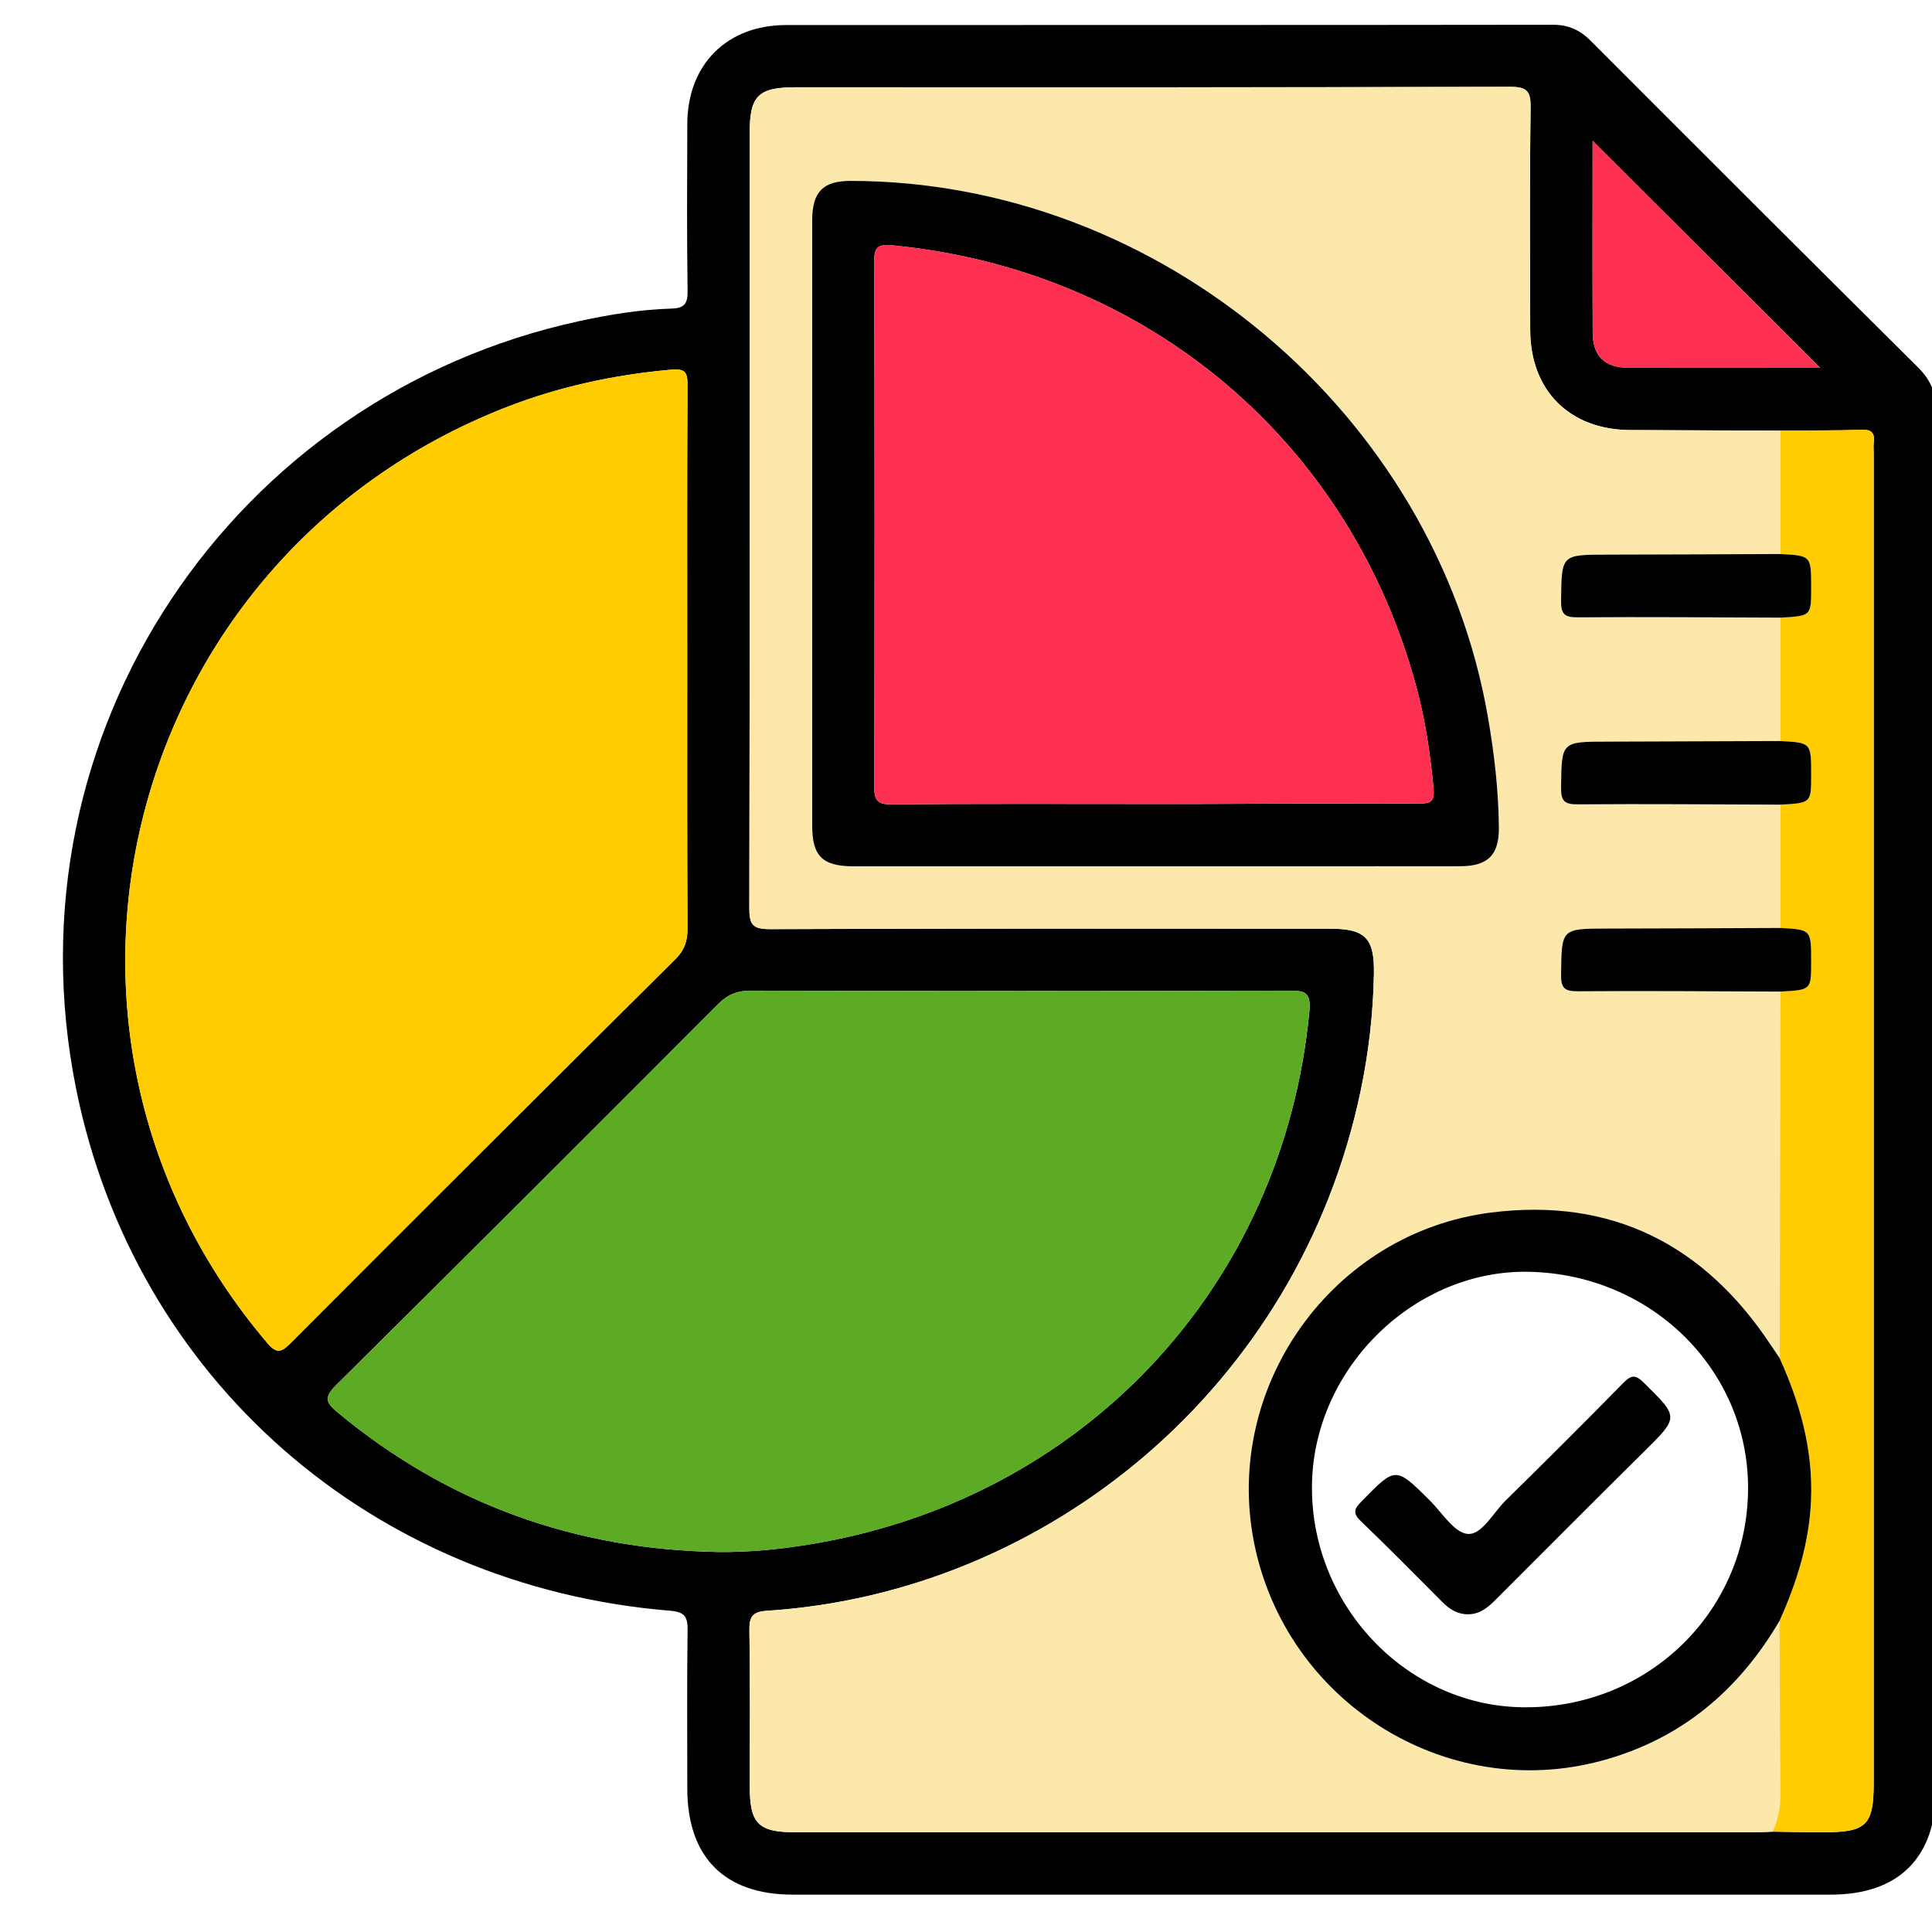<?xml version="1.0" encoding="utf-8"?>
<!-- Generator: Adobe Illustrator 25.1.0, SVG Export Plug-In . SVG Version: 6.00 Build 0)  -->
<svg version="1.1" id="Layer_1" xmlns="http://www.w3.org/2000/svg" xmlns:xlink="http://www.w3.org/1999/xlink" x="0px" y="0px"
	 viewBox="0 0 256 256" style="enable-background:new 0 0 256 256;" xml:space="preserve">
<style type="text/css">
	.st0{fill:#020101;}
	.st1{fill:#FCE8AA;}
	.st2{fill:#5DAB24;}
	.st3{fill:#FECC00;}
	.st4{fill:#FE3051;}
</style>
<g>
	<path class="st0" d="M256.55,146.41c0,30.19,0,60.38,0,90.57c0,9.13-4.91,14.07-13.98,14.07c-45.84,0-91.69,0-137.53,0
		c-9.04,0-13.97-4.97-13.97-14.07c0-6.97-0.06-13.93,0.04-20.9c0.03-1.81-0.34-2.49-2.31-2.65c-39.43-3.21-70.96-30.66-78.72-69.19
		C0.56,96.97,31.04,52.49,76.71,42.56c4.04-0.88,8.12-1.55,12.26-1.67c1.61-0.05,2.16-0.56,2.14-2.27
		c-0.11-7.4-0.06-14.79-0.04-22.19c0.02-7.87,5.24-13.11,13.1-13.11c33.87-0.02,67.73,0.01,101.6-0.04c2.06,0,3.59,0.7,5.01,2.13
		c14.41,14.44,28.85,28.86,43.33,43.23c1.72,1.7,2.47,3.48,2.46,5.91C256.52,85.17,256.55,115.79,256.55,146.41z M235.91,57.07
		c-6.63-0.03-13.27-0.05-19.9-0.08c-8.02-0.04-13.23-5.23-13.25-13.25c-0.02-9.81-0.08-19.61,0.05-29.42
		c0.03-2.19-0.41-2.82-2.75-2.81c-31.54,0.09-63.08,0.06-94.62,0.06c-4.97,0-6.1,1.12-6.1,6.02c0,34.23,0.02,68.47-0.05,102.7
		c0,2.17,0.37,2.84,2.74,2.83c24.73-0.11,49.47-0.07,74.2-0.06c4.7,0,5.91,1.25,5.82,6.01c-0.09,5.17-0.68,10.3-1.73,15.35
		c-8.22,39.51-41.71,66.65-78.7,69.02c-1.96,0.13-2.35,0.82-2.32,2.64c0.11,6.88,0.04,13.76,0.05,20.64c0,4.94,1.13,6.07,6.05,6.07
		c42.31,0,84.63,0,126.94,0c0.86,0,1.72-0.05,2.58-0.08c2.24,0.03,4.47,0.08,6.71,0.08c5.68,0.01,6.65-0.94,6.65-6.51
		c0-58.71,0-117.41,0-176.12c0-0.52-0.05-1.04,0.01-1.55c0.13-1.16-0.2-1.69-1.52-1.65C243.14,57.06,239.53,57.04,235.91,57.07z
		 M95.33,205.65c3.89,0.03,7.74-0.34,11.57-0.95c36.47-5.79,63.08-34.08,66.59-70.58c0.26-2.7-0.58-2.86-2.75-2.85
		c-23.77,0.06-47.54,0.06-71.31,0c-1.78,0-3.02,0.52-4.27,1.77c-16.83,16.87-33.69,33.72-50.62,50.49
		c-1.65,1.64-1.35,2.34,0.23,3.65C59.43,199.33,76.33,205.35,95.33,205.65z M91.06,87.42c0-12.12-0.04-24.25,0.04-36.37
		c0.01-1.81-0.35-2.23-2.26-2.06c-7.51,0.68-14.8,2.25-21.81,4.99C16.3,73.84,0.31,136.65,35.41,177.94
		c1.25,1.47,1.86,1.28,3.09,0.04c16.96-17,33.95-33.97,51-50.89c1.22-1.21,1.6-2.42,1.6-4.07C91.04,111.16,91.06,99.29,91.06,87.42z
		 M241.17,48.74c-10.01-9.98-20.2-20.15-30.14-30.08c0,8.1-0.03,16.77,0.01,25.43c0.01,3.04,1.58,4.62,4.62,4.63
		C224.34,48.76,233.03,48.74,241.17,48.74z"/>
	<path class="st1" d="M234.92,242.7c-0.86,0.03-1.72,0.08-2.58,0.08c-42.31,0-84.63,0-126.94,0c-4.92,0-6.05-1.14-6.05-6.07
		c0-6.88,0.07-13.76-0.05-20.64c-0.03-1.82,0.37-2.52,2.32-2.64c36.98-2.37,70.48-29.51,78.7-69.02c1.05-5.06,1.64-10.18,1.73-15.35
		c0.09-4.76-1.13-6.01-5.82-6.01c-24.73,0-49.47-0.04-74.2,0.06c-2.36,0.01-2.74-0.66-2.74-2.83c0.07-34.23,0.05-68.47,0.05-102.7
		c0-4.9,1.13-6.02,6.1-6.02c31.54,0,63.08,0.03,94.62-0.06c2.34-0.01,2.78,0.62,2.75,2.81c-0.13,9.8-0.07,19.61-0.05,29.42
		c0.01,8.02,5.22,13.21,13.25,13.25c6.63,0.03,13.27,0.06,19.9,0.08c0,5.45,0,10.9,0,16.35c-7.65,0.03-15.3,0.06-22.94,0.08
		c-6.12,0.01-6.04,0-6.12,6.06c-0.02,1.81,0.44,2.26,2.25,2.25c8.94-0.08,17.87,0.01,26.81,0.04c0,5.45,0,10.9,0,16.35
		c-7.65,0.03-15.3,0.06-22.94,0.08c-6.12,0.01-6.04,0-6.12,6.06c-0.02,1.81,0.44,2.26,2.25,2.25c8.94-0.08,17.87,0.01,26.81,0.04
		c0,5.45,0,10.9,0,16.35c-7.65,0.03-15.3,0.06-22.94,0.08c-6.12,0.01-6.04,0-6.12,6.06c-0.02,1.81,0.44,2.26,2.25,2.25
		c8.94-0.08,17.87,0.01,26.81,0.04c-0.03,16.19-0.07,32.38-0.1,48.58c-0.38-0.56-0.75-1.13-1.13-1.69
		c-8.81-13.35-21.12-19.64-37.12-17.6c-21.03,2.67-35.51,23.04-31.38,43.75c4.2,21.09,25.37,34.42,45.97,28.91
		c10.53-2.82,18.22-9.28,23.66-18.57c0.03,7.65,0.04,15.3,0.11,22.95C235.94,239.47,235.66,241.12,234.92,242.7z M153.15,114.79
		c13.44,0,26.88,0.01,40.33-0.01c3.69,0,5.17-1.5,5.14-5.16c-0.05-4.91-0.62-9.76-1.45-14.6c-6.96-40.24-43.57-71.06-84.47-71.05
		c-3.63,0-5.07,1.46-5.07,5.22c-0.01,26.75-0.01,53.49,0,80.24c0,4.01,1.38,5.36,5.46,5.36
		C126.43,114.79,139.79,114.79,153.15,114.79z"/>
	<path class="st2" d="M95.33,205.65c-19-0.3-35.89-6.32-50.57-18.46c-1.58-1.31-1.88-2.02-0.23-3.65
		c16.94-16.77,33.79-33.62,50.62-50.49c1.25-1.25,2.49-1.78,4.27-1.77c23.77,0.06,47.54,0.06,71.31,0c2.18-0.01,3.01,0.16,2.75,2.85
		c-3.51,36.5-30.12,64.79-66.59,70.58C103.07,205.31,99.22,205.68,95.33,205.65z"/>
	<path class="st3" d="M91.06,87.42c0,11.87-0.03,23.73,0.03,35.6c0.01,1.64-0.37,2.85-1.6,4.07c-17.04,16.92-34.04,33.89-51,50.89
		c-1.24,1.24-1.85,1.43-3.09-0.04C0.31,136.65,16.3,73.84,67.03,53.98c7.01-2.74,14.3-4.31,21.81-4.99
		c1.91-0.17,2.27,0.25,2.26,2.06C91.03,63.17,91.06,75.3,91.06,87.42z"/>
	<path class="st3" d="M235.91,122.96c0-5.45,0-10.9,0-16.35c4.08-0.22,4.08-0.22,4.08-3.96c0-4.25,0-4.25-4.08-4.47
		c0-5.45,0-10.9,0-16.35c4.08-0.22,4.08-0.22,4.08-3.96c0-4.25,0-4.25-4.08-4.47c0-5.45,0-10.9,0-16.35c3.62-0.03,7.23,0,10.84-0.11
		c1.32-0.04,1.65,0.49,1.52,1.65c-0.06,0.51-0.01,1.03-0.01,1.55c0,58.71,0,117.41,0,176.12c0,5.57-0.96,6.52-6.65,6.51
		c-2.24,0-4.47-0.05-6.71-0.08c0.74-1.58,1.03-3.23,1.01-4.99c-0.07-7.65-0.08-15.3-0.11-22.95c2.28-5.1,3.93-10.35,4.17-15.99
		c0.28-6.65-1.46-12.83-4.16-18.81c0.03-16.19,0.07-32.38,0.1-48.58c4.08-0.22,4.08-0.22,4.08-3.96
		C239.99,123.18,239.99,123.18,235.91,122.96z"/>
	<path class="st4" d="M241.17,48.74c-8.14,0-16.83,0.03-25.51-0.01c-3.04-0.01-4.6-1.59-4.62-4.63c-0.04-8.66-0.01-17.33-0.01-25.43
		C220.97,28.58,231.16,38.75,241.17,48.74z"/>
	<path class="st0" d="M153.15,114.79c-13.36,0-26.71,0-40.07,0c-4.08,0-5.46-1.35-5.46-5.36c-0.01-26.75-0.01-53.49,0-80.24
		c0-3.76,1.44-5.22,5.07-5.22c40.9,0,77.51,30.81,84.47,71.05c0.84,4.84,1.4,9.69,1.45,14.6c0.04,3.66-1.44,5.16-5.14,5.16
		C180.03,114.8,166.59,114.79,153.15,114.79z M152.85,106.53c1.9,0,3.79,0,5.69,0c9.82-0.03,19.64-0.09,29.46-0.06
		c1.66,0.01,2.12-0.28,1.94-2.13c-0.43-4.46-1.07-8.87-2.23-13.18c-8.73-32.6-35.6-55.29-69.27-58.63c-1.99-0.2-2.62,0.03-2.61,2.21
		c0.08,23.13,0.07,46.26,0.01,69.4c-0.01,1.87,0.37,2.47,2.37,2.45C129.76,106.47,141.31,106.53,152.85,106.53z"/>
	<path class="st0" d="M235.81,179.96c2.71,5.98,4.44,12.16,4.16,18.81c-0.23,5.64-1.88,10.89-4.17,15.99
		c-5.44,9.29-13.13,15.75-23.66,18.57c-20.6,5.51-41.77-7.83-45.97-28.91c-4.12-20.7,10.35-41.08,31.38-43.75
		c16.01-2.03,28.31,4.26,37.12,17.6C235.06,178.84,235.44,179.4,235.81,179.96z M202.65,168.52c-15.1-0.34-28.43,12.59-28.8,27.93
		c-0.39,15.91,12.25,29.47,27.74,29.77c16.35,0.31,29.62-12.2,30.03-28.33C232.02,181.94,219.15,168.89,202.65,168.52z"/>
	<path class="st0" d="M235.91,73.41c4.08,0.22,4.08,0.22,4.08,4.47c0,3.74,0,3.74-4.08,3.96c-8.94-0.03-17.87-0.11-26.81-0.04
		c-1.81,0.02-2.28-0.44-2.25-2.25c0.08-6.06,0-6.05,6.12-6.06C220.62,73.48,228.26,73.44,235.91,73.41z"/>
	<path class="st0" d="M235.91,98.19c4.08,0.22,4.08,0.22,4.08,4.47c0,3.74,0,3.74-4.08,3.96c-8.94-0.03-17.87-0.11-26.81-0.04
		c-1.81,0.02-2.28-0.44-2.25-2.25c0.08-6.06,0-6.05,6.12-6.06C220.62,98.25,228.26,98.22,235.91,98.19z"/>
	<path class="st0" d="M235.91,122.96c4.08,0.22,4.08,0.22,4.08,4.47c0,3.74,0,3.74-4.08,3.96c-8.94-0.03-17.87-0.11-26.81-0.04
		c-1.81,0.02-2.28-0.44-2.25-2.25c0.08-6.06,0-6.05,6.12-6.06C220.62,123.03,228.26,122.99,235.91,122.96z"/>
	<path class="st4" d="M152.85,106.53c-11.55,0-23.09-0.05-34.64,0.05c-2,0.02-2.38-0.58-2.37-2.45c0.06-23.13,0.07-46.26-0.01-69.4
		c-0.01-2.18,0.62-2.41,2.61-2.21c33.67,3.35,60.54,26.04,69.27,58.63c1.16,4.32,1.8,8.72,2.23,13.18c0.18,1.85-0.28,2.13-1.94,2.13
		c-9.82-0.04-19.64,0.03-29.46,0.06C156.64,106.53,154.75,106.53,152.85,106.53z"/>
	<path class="st0" d="M194.52,213.9c-1.39,0.01-2.45-0.67-3.39-1.61c-3.59-3.59-7.15-7.22-10.81-10.73
		c-1.13-1.08-0.86-1.65,0.1-2.63c4.52-4.61,4.48-4.63,9.01-0.14c1.64,1.62,3.25,4.31,5.04,4.46c1.88,0.16,3.38-2.79,5.01-4.4
		c5.22-5.13,10.41-10.29,15.53-15.52c1.06-1.08,1.61-1.3,2.8-0.12c4.67,4.61,4.69,4.53,0.01,9.16c-6.55,6.48-13.05,13-19.56,19.52
		C197.21,212.95,196.13,213.9,194.52,213.9z"/>
</g>
</svg>
